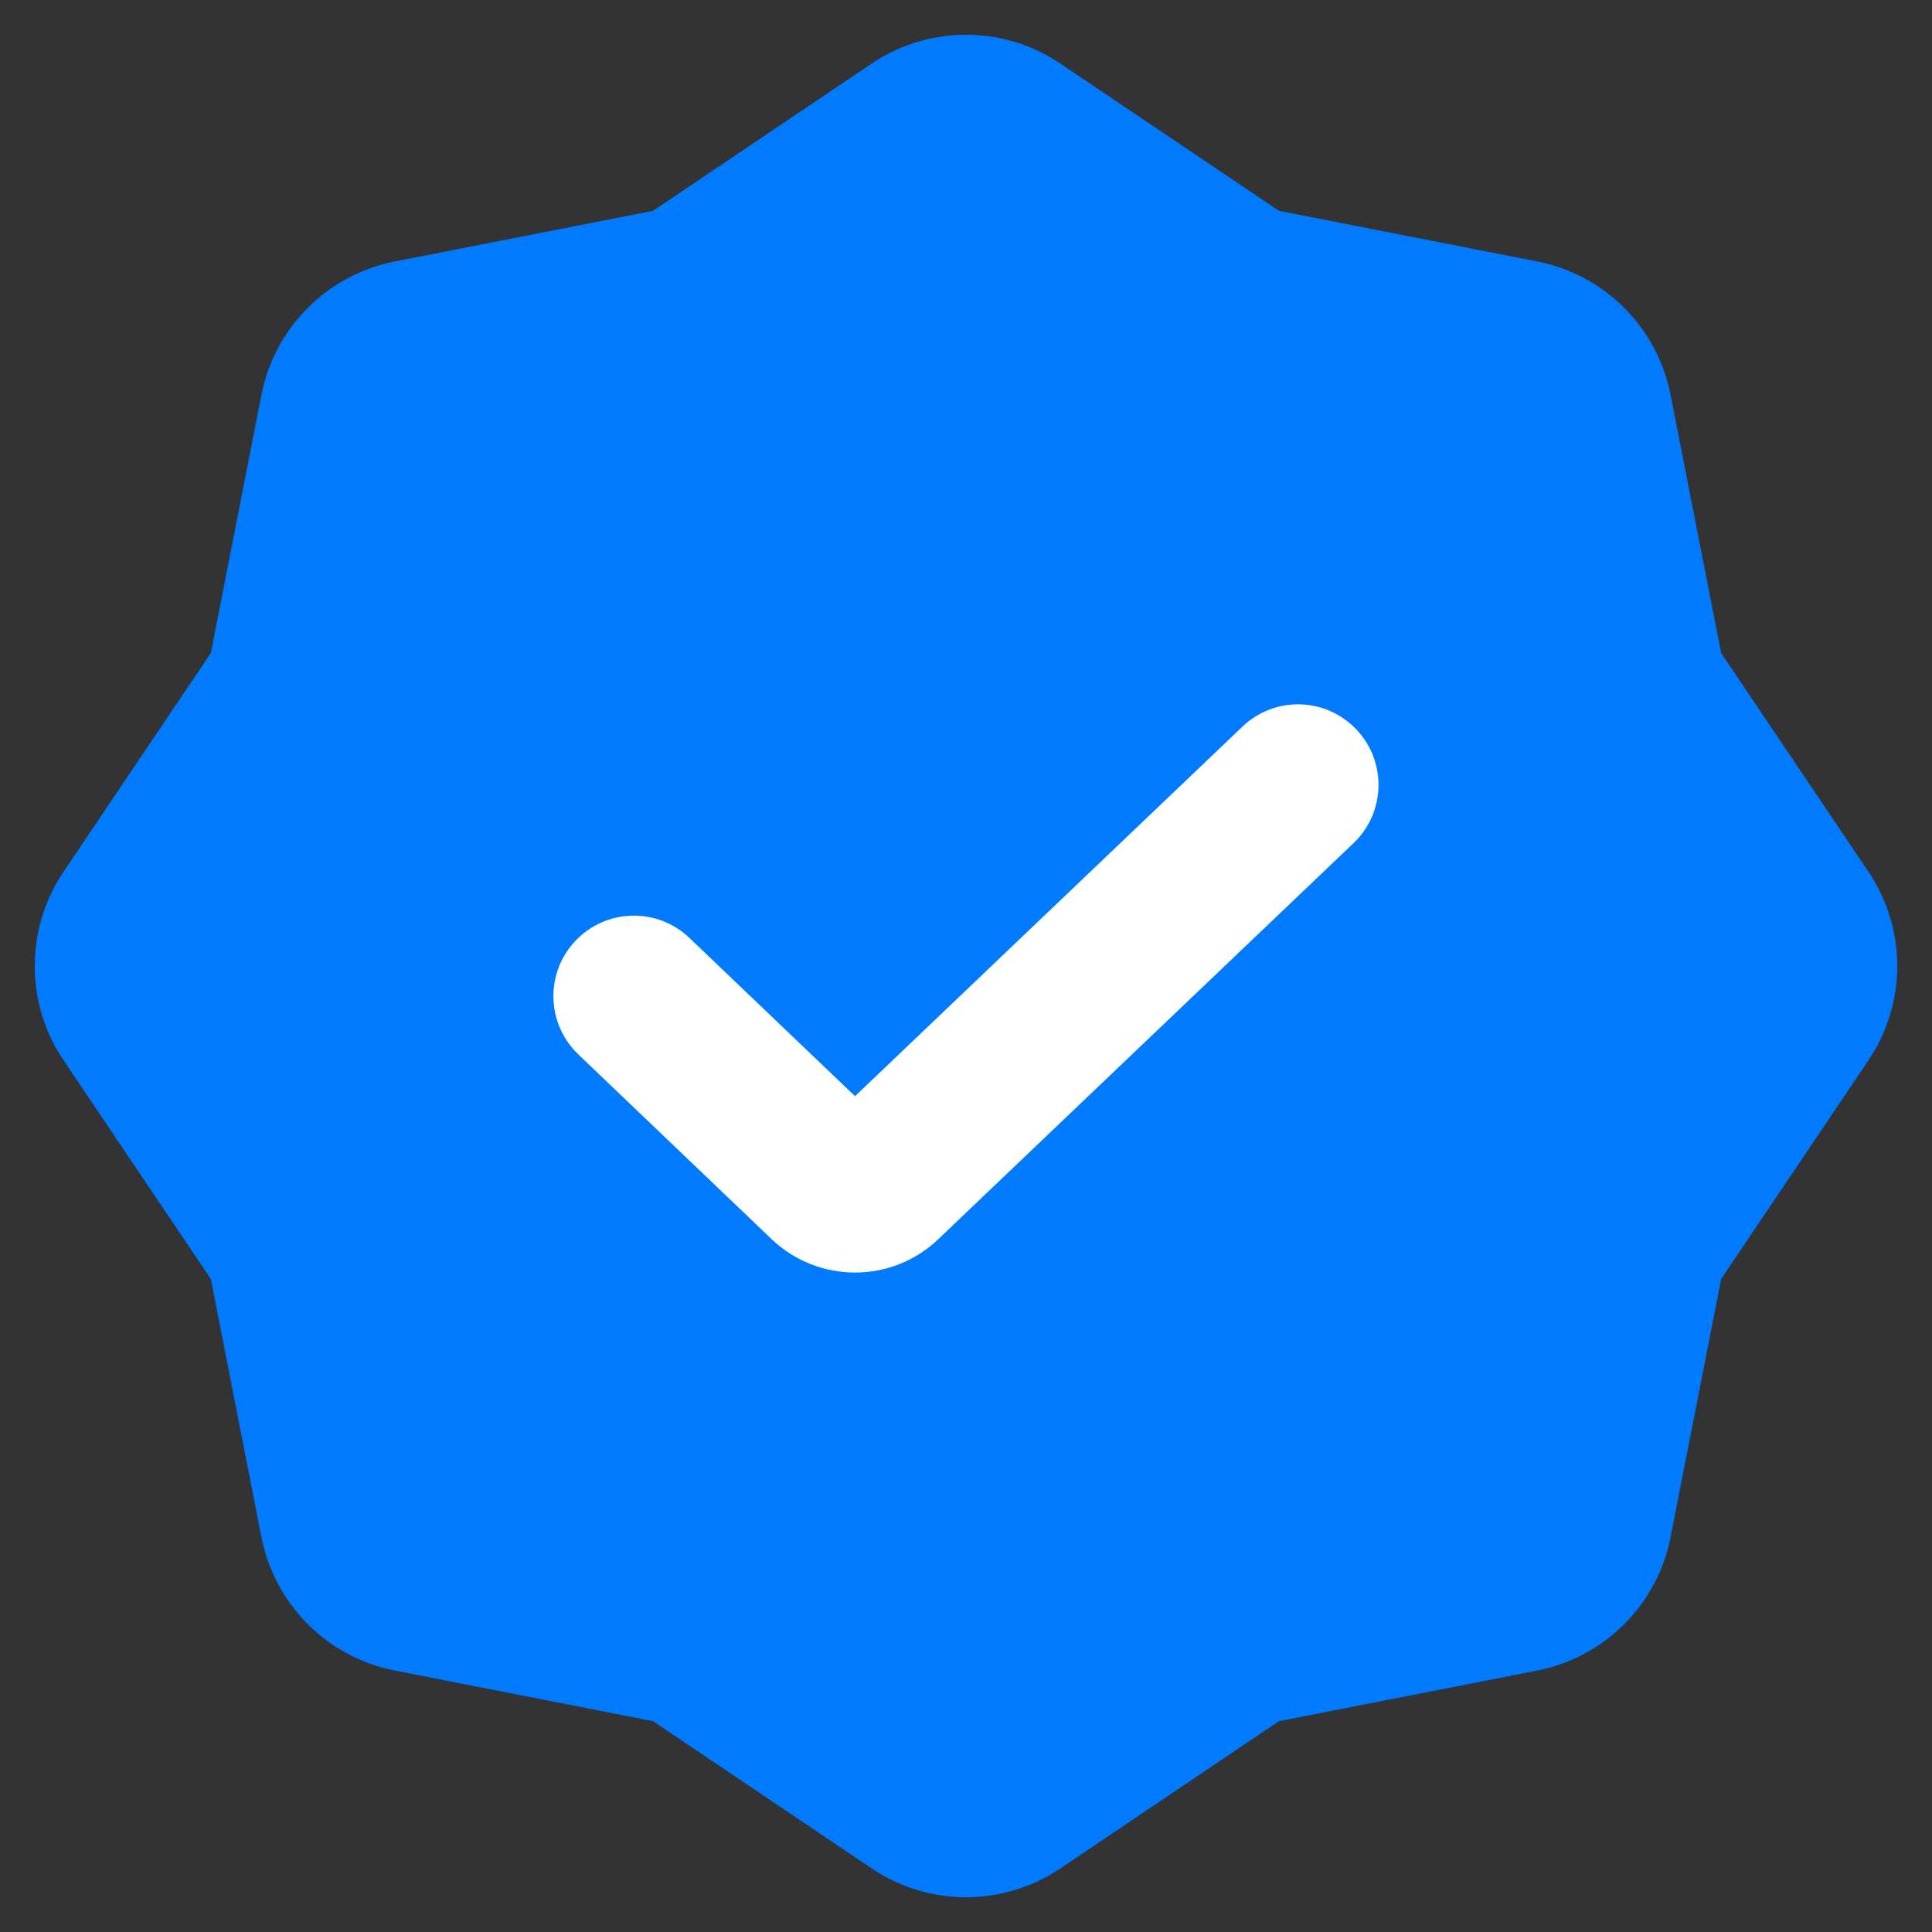 <svg xmlns="http://www.w3.org/2000/svg" width="16" height="16" viewBox="0 0 16 16" fill="none">
  <rect x="0" y="0" width="16" height="16" fill="#333333" stroke="none"/>
  <path fill-rule="evenodd" clip-rule="evenodd" d="M1.746 10.592L2.165 12.73C2.275 13.289 2.711 13.725 3.27 13.835L5.408 14.254L7.218 15.473C7.691 15.792 8.309 15.792 8.782 15.473L10.592 14.254L12.73 13.835C13.289 13.725 13.725 13.289 13.835 12.73L14.254 10.592L15.473 8.782C15.792 8.309 15.792 7.691 15.473 7.218L14.254 5.408L13.835 3.27C13.725 2.711 13.289 2.275 12.73 2.165L10.592 1.746L8.782 0.527C8.309 0.208 7.691 0.208 7.218 0.527L5.408 1.746L3.27 2.165C2.711 2.275 2.275 2.711 2.165 3.27L1.746 5.408L0.527 7.218C0.208 7.691 0.208 8.309 0.527 8.782L1.746 10.592Z" fill="#007AFE"/>
  <path fill-rule="evenodd" clip-rule="evenodd" d="M6.39 10.262C6.777 10.631 7.385 10.631 7.771 10.262L11.21 6.982C11.476 6.728 11.486 6.306 11.232 6.04C10.978 5.773 10.556 5.763 10.29 6.017L7.081 9.078L5.71 7.768C5.444 7.513 5.022 7.523 4.768 7.789C4.513 8.055 4.523 8.477 4.789 8.732L6.39 10.262Z" fill="white"/>
</svg>
